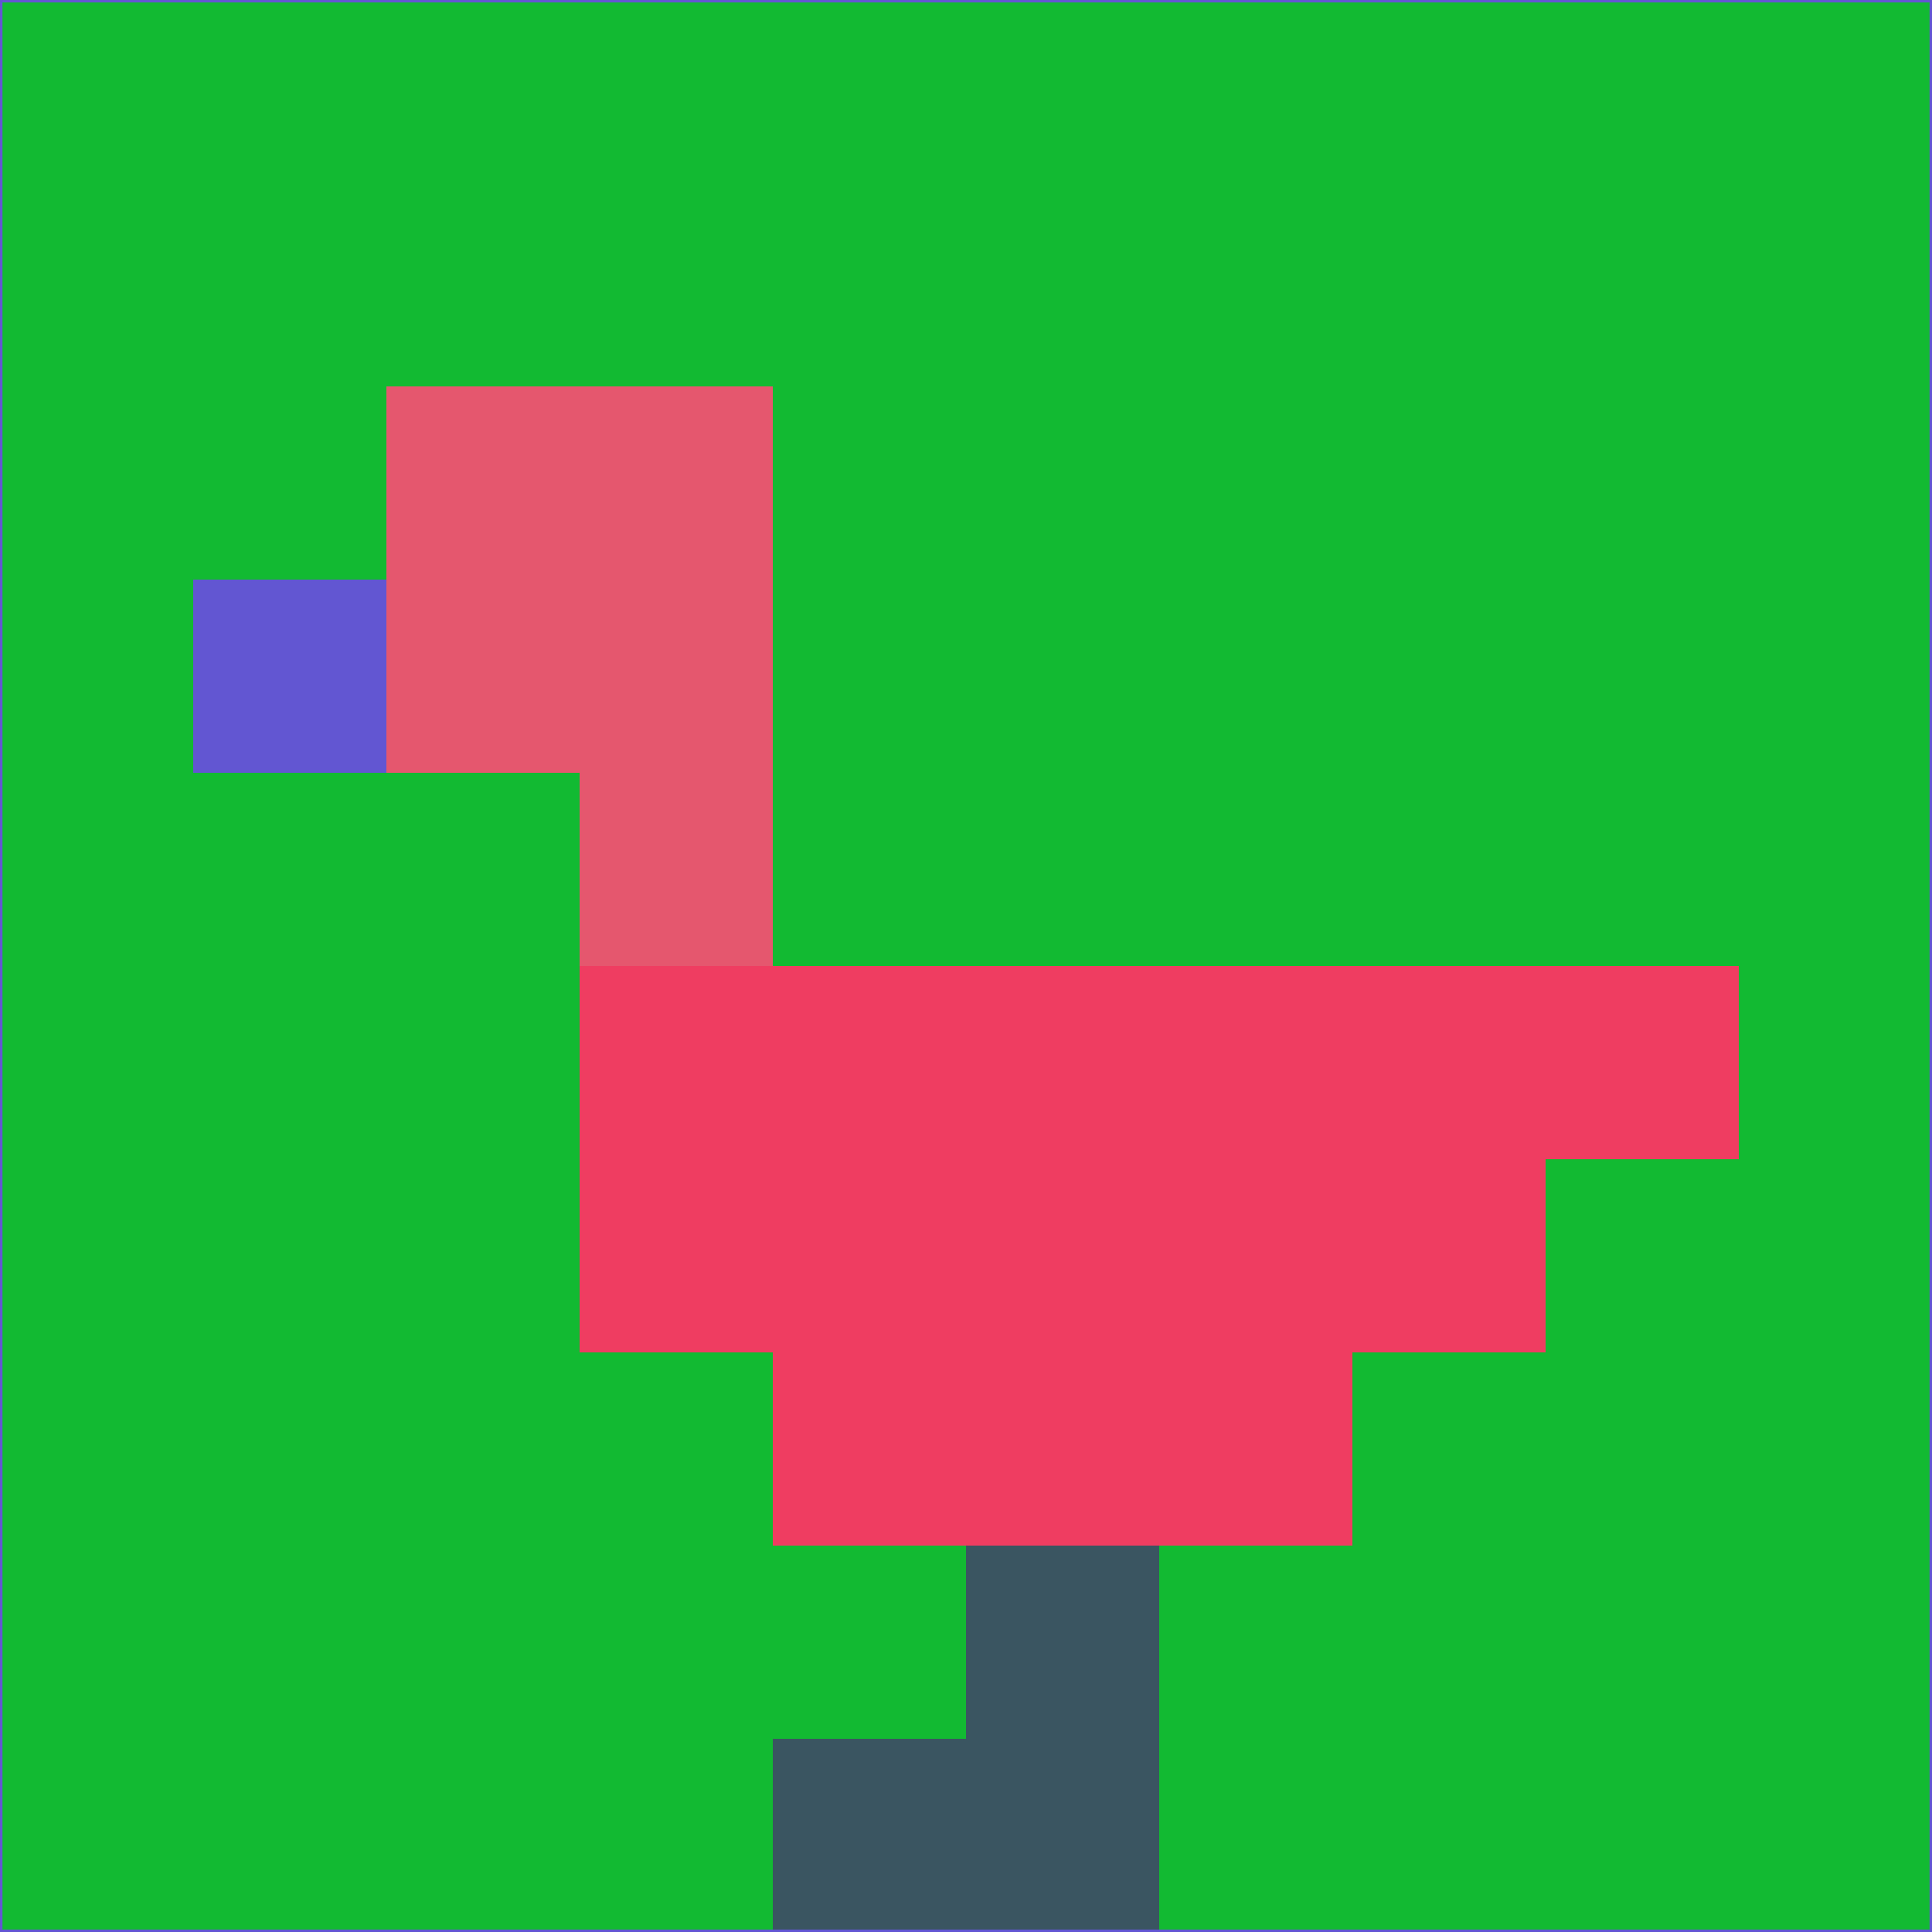 <svg xmlns="http://www.w3.org/2000/svg" version="1.1" width="785" height="785">
  <title>'goose-pfp-694263' by Dmitri Cherniak (Cyberpunk Edition)</title>
  <desc>
    seed=257976
    backgroundColor=#12ba32
    padding=20
    innerPadding=0
    timeout=500
    dimension=1
    border=false
    Save=function(){return n.handleSave()}
    frame=12

    Rendered at 2024-09-15T22:37:00.991Z
    Generated in 1ms
    Modified for Cyberpunk theme with new color scheme
  </desc>
  <defs/>
  <rect width="100%" height="100%" fill="#12ba32"/>
  <g>
    <g id="0-0">
      <rect x="0" y="0" height="785" width="785" fill="#12ba32"/>
      <g>
        <!-- Neon blue -->
        <rect id="0-0-2-2-2-2" x="157" y="157" width="157" height="157" fill="#e5576e"/>
        <rect id="0-0-3-2-1-4" x="235.5" y="157" width="78.5" height="314" fill="#e5576e"/>
        <!-- Electric purple -->
        <rect id="0-0-4-5-5-1" x="314" y="392.5" width="392.5" height="78.5" fill="#ef3d61"/>
        <rect id="0-0-3-5-5-2" x="235.5" y="392.5" width="392.5" height="157" fill="#ef3d61"/>
        <rect id="0-0-4-5-3-3" x="314" y="392.5" width="235.5" height="235.5" fill="#ef3d61"/>
        <!-- Neon pink -->
        <rect id="0-0-1-3-1-1" x="78.5" y="235.5" width="78.5" height="78.5" fill="#6256d2"/>
        <!-- Cyber yellow -->
        <rect id="0-0-5-8-1-2" x="392.5" y="628" width="78.5" height="157" fill="#3a5561"/>
        <rect id="0-0-4-9-2-1" x="314" y="706.5" width="157" height="78.5" fill="#3a5561"/>
      </g>
      <rect x="0" y="0" stroke="#6256d2" stroke-width="2" height="785" width="785" fill="none"/>
    </g>
  </g>
  <script xmlns=""/>
</svg>